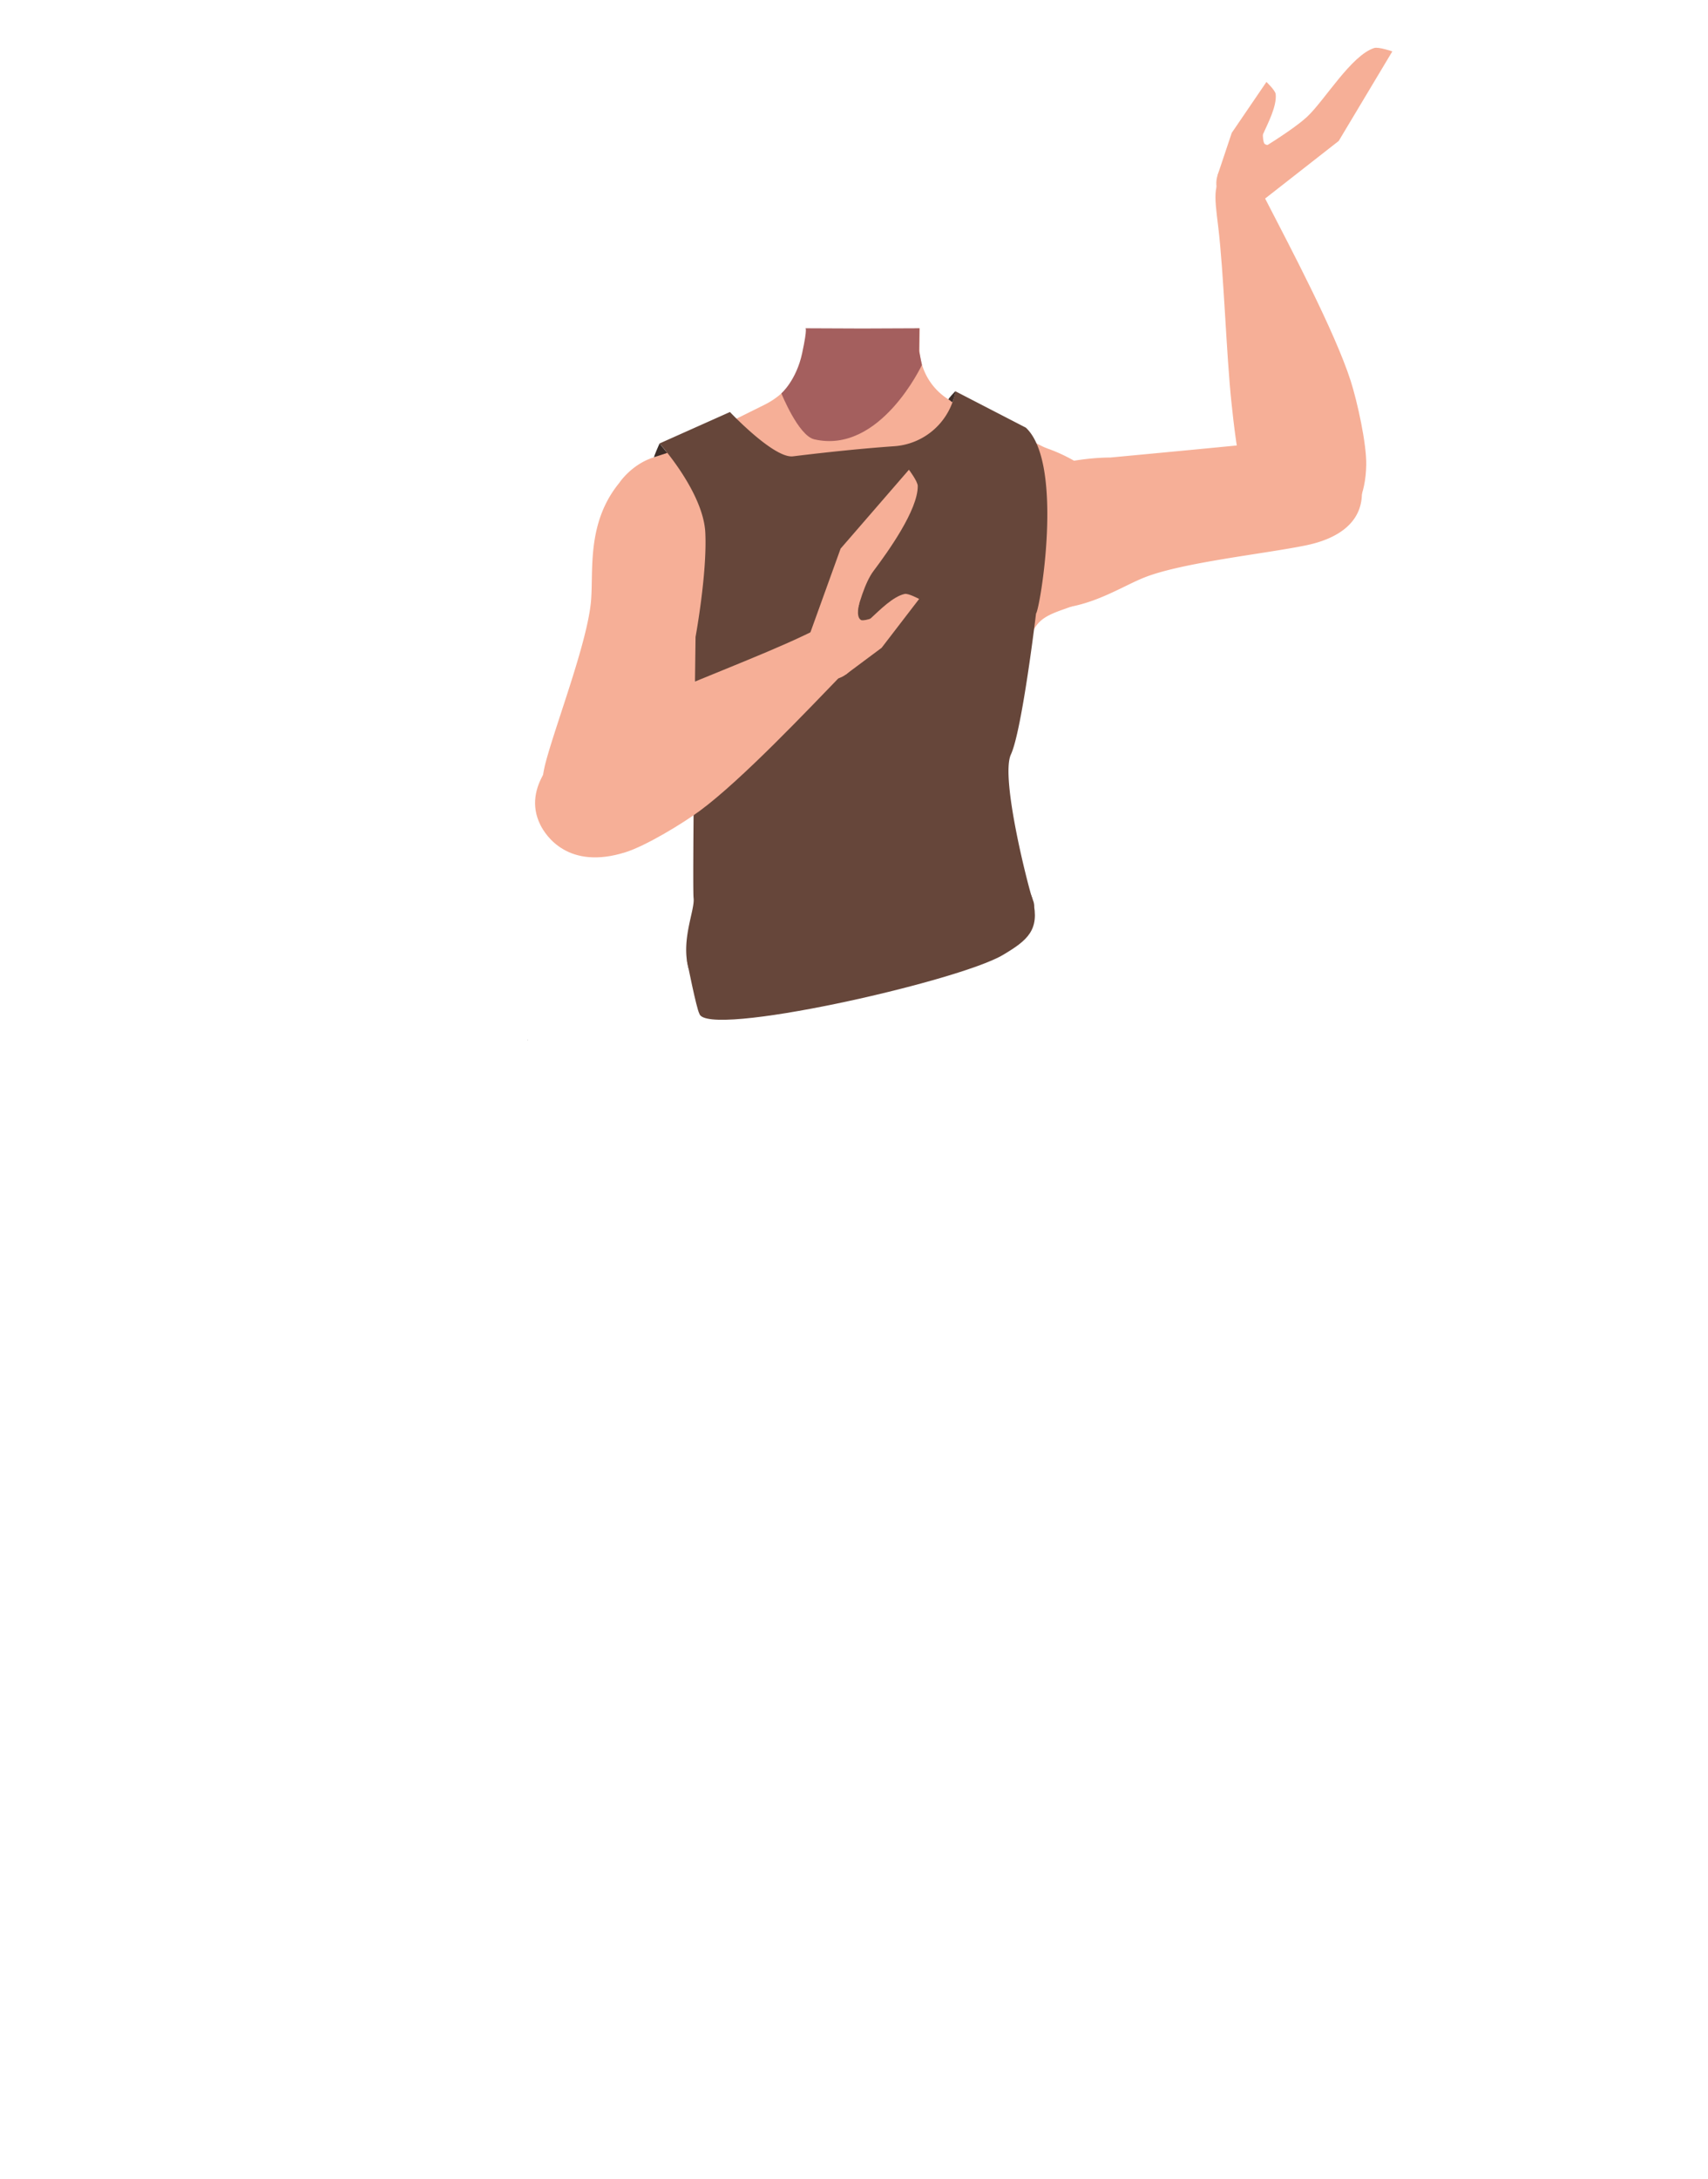 <svg xmlns="http://www.w3.org/2000/svg" viewBox="0 0 788 1005"><defs><style>.cls-1{fill:#f6af97;}.cls-2{fill:#a45f5e;}.cls-3{fill:#66463a;}.cls-4{fill:#3d2d28;}</style></defs><g id="Calque_5" data-name="Calque 5"><polygon points="243.33 479.54 243.43 479.5 243.33 479.45 243.33 479.54"/><polygon points="243.43 479.5 243.53 479.54 243.53 479.45 243.43 479.5"/><polygon points="243.33 479.54 243.43 479.5 243.33 479.45 243.33 479.54"/><polygon points="243.43 479.5 243.53 479.54 243.53 479.45 243.43 479.5"/><path class="cls-1" d="M412.58,321.48c10.75,7,22.27,34.85,34.77,37.73,4.44,1,13.35-5.25,15.8-9.09,8.91-14,4.6-53.23,17.19-64,10.65-9.12,36.25-3.91,36.85-42.3.37-23.34-26.86-34.47-33.53-36.84a30.23,30.23,0,0,1-3.16-1.34L440,185.54a28.48,28.48,0,0,1-15.82-25.14l.14-9-27,2.06L374,151.69l-1.63,5.68c.09,12.07-8.67,23.84-19.49,29.2l-40.15,19.92s-35.4,10.74-35,37.33c.61,38.39,26.21,33.18,36.86,42.3,12.59,10.77,8.28,50,17.19,64,2.45,3.84,11.36,10.11,15.8,9.09,12.5-2.88,23.52-31.57,34.77-37.73C389,317.85,406.26,317.36,412.58,321.48Z"/><path class="cls-2" d="M397.86,151.49l26.34-.11L424.06,162l1.27,6.3S406,209.67,375.64,202.59c-7.31-1.71-15.15-21.19-15.15-21.19s6.9-6,9.58-18.49,1.45-11.53,1.45-11.53Z"/><path class="cls-1" d="M458.24,227.51C480,210.43,512.14,211,512.14,211s62-5.78,82.64-8c9.72-1.06,30-3.63,33.28,20.56h0c2.74,19.94-16,25.93-25.22,27.86-18.71,3.92-57.43,7.92-75,14.94-13.07,5.23-31.18,18.38-54.73,13.23,0,0-19.74-2.1-24.76-21.52l-.2-.77a28.67,28.67,0,0,1,10.07-29.76Z"/><path class="cls-1" d="M605.7,247.64c-19.72,2.6-29-19.17-31.86-27.28s-4.74-25.77-5.67-34.45c-2.39-22.22-3.53-59.85-6.16-81.55-1.73-14.26-3-21.74,5.77-25.27,8-3.21,14.32,9.38,16.84,14.29,10.39,20.21,31.19,59.43,38.54,82.3,3,9.39,7.37,28.94,7.17,38.8C629.76,242.07,611.44,246.89,605.7,247.64Z"/><path class="cls-1" d="M338.81,233.06c5.32,27.16-9.77,55.52-9.77,55.52s-18.68,57.13-26,76.53c-3.47,9.15-14.71,29.08-37.77,21.05h0c-19-6.61-15.83-26.05-13.37-35.12,5-18.45,19-54.76,20.74-73.58,1.28-14-2.21-36.13,13.07-54.77,0,0,10.84-16.63,30.42-12.29l.77.17a28.7,28.7,0,0,1,21.95,22.49Z"/><path class="cls-1" d="M561.73,80.84l6.55-19.57,16-23.48s4.09,3.87,4.27,5.63c.57,5.51-3.53,13.32-5.8,18.37-.31.67.1,4,.65,4.51,2.28,2,7.53-1.65,7.53-1.65L578.48,81Z"/><path class="cls-1" d="M567.4,77.37,581.84,93l35.79-28,24.73-41.3S636,21.5,634,22.14c-10.57,3.36-22.85,24.11-30.92,31.68C594.34,62,567.4,77.37,567.4,77.37Z"/><ellipse class="cls-1" cx="573.3" cy="84.56" rx="12.1" ry="12.15" transform="translate(252.52 567.17) rotate(-64.78)"/><path class="cls-3" d="M322.65,467.44c-1.34-2.29-5.65-24.09-5.65-24.09s.34-17.75,5.65-31.55,38.76-28.26,83.3-25.41,67.86,17,70.63,28.9c3.17,13.59-2.46,18.3-13.84,25.07-20.7,12.32-137.26,38.57-140.09,27.08"/><path class="cls-3" d="M304.28,204.51s20.22,22.37,21.12,41.16-4.5,48.05-4.5,48.05-1.53,115.5-.91,120.43c.68,5.46-5.81,19-2.43,32s71.6,3.51,89.22-1.45,76.41-15.89,69.8-29.4c-1.25-2.57-15.32-56.33-10.18-67.39s11.59-65,11.59-65c1.82-1.89,13.11-69-4.69-85.68l-32.51-16.79a30.83,30.83,0,0,1-28.21,25.34c-17.72,1.24-36.27,3.37-46.74,4.66C357,211.47,336.77,190,336.77,190Z"/><path class="cls-1" d="M249.26,380.32c-8.79-17.85,8.87-33.58,15.63-38.92S287.78,328.65,295.7,325C316,315.6,351.26,302.46,371,293c13-6.21,19.62-9.85,25.79-2.63,5.62,6.58-4.3,16.57-8.14,20.53-15.81,16.32-46.3,48.59-65.6,62.88-7.93,5.88-25,16.26-34.46,19.23C262.24,401.33,251.81,385.51,249.26,380.32Z"/><path class="cls-1" d="M390.19,311.07l16.55-12.33,17.31-22.53s-5-2.69-6.68-2.31c-5.42,1.18-11.56,7.52-15.65,11.25-.54.5-3.85,1.16-4.48.78-2.61-1.54-.79-7.67-.79-7.67l-11.68,17Z"/><path class="cls-1" d="M391.72,304.6l-19.32-8.86L387.82,253l31.52-36.38s4.05,5.35,4.07,7.48c.11,11.09-13.8,30.42-20.45,39.27C395.35,273.5,390.46,304.26,391.72,304.6Z"/><ellipse class="cls-1" cx="383.05" cy="301.24" rx="12.1" ry="12.15" transform="translate(-102.24 345.59) rotate(-43.4)"/><path class="cls-4" d="M304.28,204.51s-2.87,6.45-2.49,6.34,6.06-2,6.06-2Z"/><path class="cls-4" d="M440.76,180.38s-3.5,3.64-3.16,3.84c1.42.83,1.71,1.58,1.89,1.08C441,181.19,440.76,180.38,440.76,180.38Z"/></g></svg>